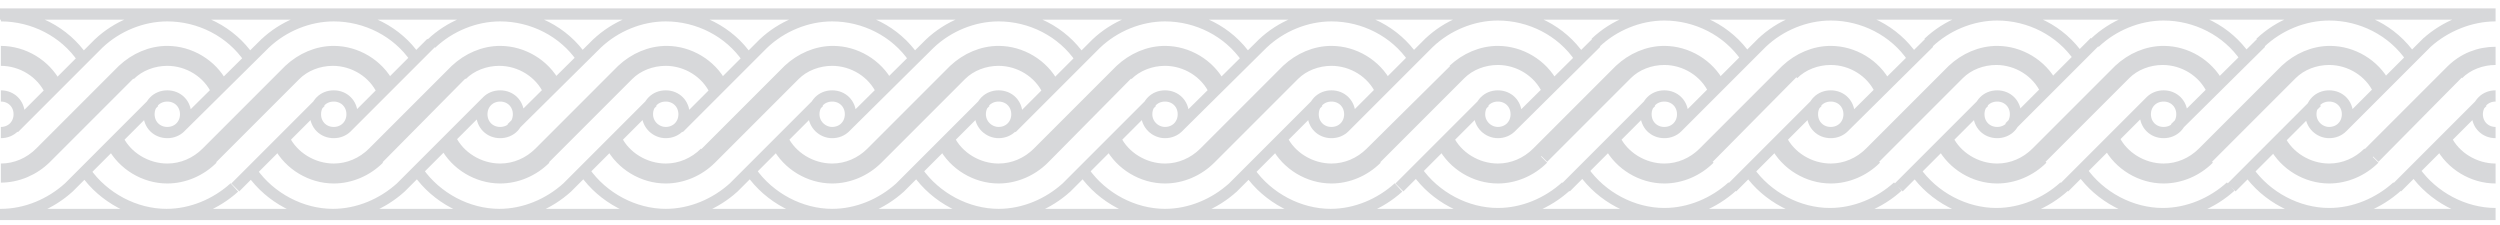 <svg width="178" height="16" viewBox="0 0 178 16" fill="none" xmlns="http://www.w3.org/2000/svg">
<path id="Vector" d="M46.469 7.266L40.389 13.346C39.086 14.525 37.349 15.27 35.55 15.27C33.316 15.27 31.083 14.091 29.78 12.229M135.188 13.346L141.268 7.266M93.868 7.266L87.788 13.346C86.486 14.525 84.748 15.27 82.949 15.27C80.716 15.27 78.482 14.091 77.179 12.229M16.751 13.346L22.831 7.266M111.488 13.346L117.568 7.266M70.169 7.266L64.089 13.346C62.786 14.525 61.049 15.27 59.249 15.27C57.016 15.27 54.782 14.091 53.48 12.229M158.888 13.346L164.968 7.266M34.619 7.266L28.539 13.346C27.236 14.525 25.499 15.27 23.7 15.27C21.466 15.27 19.233 14.091 17.93 12.229M123.338 13.346L129.418 7.266M82.019 7.266L75.939 13.346C74.636 14.525 72.898 15.27 71.099 15.27C68.866 15.27 66.632 14.091 65.329 12.229M170.676 13.346L176.756 7.266M10.981 7.266L4.901 13.346C3.598 14.525 1.861 15.27 0.062 15.27M99.638 13.346L105.718 7.266M58.319 7.266L52.239 13.346C50.936 14.525 49.199 15.27 47.4 15.27C45.166 15.27 42.933 14.091 41.63 12.229M146.976 13.346L153.056 7.266M38.776 11.299L44.732 5.343C45.414 4.66 46.407 4.288 47.4 4.288C48.889 4.288 50.316 5.157 50.936 6.522M133.513 11.237L139.469 5.281C140.151 4.598 141.144 4.226 142.137 4.226C143.626 4.226 145.053 5.095 145.673 6.46M15.076 11.299L21.032 5.343C21.715 4.66 22.707 4.288 23.7 4.288C25.189 4.288 26.616 5.157 27.236 6.522M109.875 11.237L115.831 5.281C116.514 4.598 117.506 4.226 118.499 4.226C119.988 4.226 121.415 5.095 122.035 6.46M157.213 11.237L163.169 5.281C163.851 4.598 164.844 4.226 165.836 4.226C167.325 4.226 168.752 5.095 169.373 6.46M26.926 11.299L32.882 5.281M121.663 11.237L127.619 5.219M80.281 5.281L74.326 11.299C73.457 12.167 72.278 12.664 71.099 12.664C69.486 12.664 67.935 11.733 67.191 10.306M169.063 11.237L175.018 5.219M3.226 11.299L9.244 5.281M97.963 11.299L103.981 5.281C104.664 4.598 105.656 4.226 106.649 4.226C108.138 4.226 109.565 5.095 110.185 6.46M145.363 11.237L151.319 5.281C152.001 4.598 152.994 4.226 153.986 4.226C155.475 4.226 156.902 5.095 157.523 6.46M38.342 10.927L44.297 4.971C45.166 4.164 46.283 3.668 47.462 3.668C49.075 3.668 50.626 4.598 51.37 6.025M133.079 10.927L139.035 4.971C139.903 4.164 141.02 3.668 142.199 3.668C143.812 3.668 145.363 4.598 146.107 6.025M85.679 10.927L91.635 4.971C92.504 4.164 93.62 3.668 94.799 3.668C96.412 3.668 97.963 4.598 98.708 6.025M14.642 10.927L20.598 4.971C21.466 4.164 22.583 3.668 23.762 3.668C25.375 3.668 26.926 4.598 27.67 6.025M109.379 10.927L115.335 4.971C116.203 4.164 117.32 3.668 118.499 3.668C120.112 3.668 121.663 4.598 122.407 6.025M61.979 10.927L67.935 4.971C68.804 4.164 69.921 3.668 71.099 3.668C72.712 3.668 74.263 4.598 75.008 6.025M156.778 10.927L162.734 4.971C163.603 4.164 164.72 3.668 165.898 3.668C167.511 3.668 169.063 4.598 169.807 6.025M26.492 10.927L32.448 4.971C33.316 4.164 34.433 3.668 35.612 3.668C37.225 3.668 38.776 4.598 39.52 6.025M121.229 10.927L127.185 4.971C128.053 4.164 129.17 3.668 130.349 3.668C131.962 3.668 133.513 4.598 134.257 6.025M73.829 10.927L79.785 4.971C80.654 4.164 81.77 3.668 82.949 3.668C84.562 3.668 86.113 4.598 86.858 6.025M168.628 10.927L174.584 4.971M2.792 10.927L8.748 4.971C9.616 4.164 10.733 3.668 11.912 3.668C13.525 3.668 15.076 4.598 15.82 6.025M97.529 10.927L103.547 4.971M50.191 10.927L56.147 4.971C57.016 4.164 58.133 3.668 59.312 3.668C60.925 3.668 62.476 4.598 63.22 6.025M144.928 10.927L150.884 4.971C151.753 4.164 152.87 3.668 154.049 3.668C155.662 3.668 157.213 4.598 157.957 6.025M36.418 9.127L42.56 3.047M131.217 9.127L137.359 3.047M83.818 9.127L89.96 3.047M12.78 9.127L18.923 3.047M107.518 9.127L113.66 3.047M60.118 9.127L66.26 3.047M154.855 9.127L160.997 3.047M24.63 9.127L30.71 3.047M119.429 9.065L125.51 2.985M72.03 9.127L78.11 3.047M166.767 9.065L172.847 2.985M0.993 9.127L7.073 3.047M95.73 9.065L101.81 2.985M48.33 9.127L54.41 3.047M143.067 9.065L149.147 2.985M0.062 9.438C0.807 9.438 1.365 8.879 1.365 8.135C1.365 7.39 0.807 6.832 0.062 6.832M177.686 6.832C176.942 6.832 176.383 7.39 176.383 8.135C176.383 8.879 176.942 9.438 177.686 9.438M3.598 6.522C2.978 5.157 1.551 4.288 0.062 4.288M98.335 6.522C97.715 5.157 96.288 4.288 94.799 4.288C93.806 4.288 92.814 4.66 92.131 5.343L86.175 11.299C85.307 12.167 84.128 12.664 82.949 12.664C81.336 12.664 79.785 11.733 79.041 10.306M74.636 6.522C74.015 5.157 72.588 4.288 71.099 4.288C70.107 4.288 69.114 4.66 68.431 5.343L62.476 11.299C61.607 12.167 60.428 12.664 59.249 12.664C57.636 12.664 56.085 11.733 55.341 10.306M39.086 6.522C38.466 5.157 37.039 4.288 35.55 4.288C34.557 4.288 33.564 4.66 32.882 5.343M133.885 6.46C133.265 5.095 131.838 4.226 130.349 4.226C129.356 4.226 128.363 4.598 127.681 5.281M86.486 6.522C85.865 5.157 84.438 4.288 82.949 4.288C81.957 4.288 80.964 4.66 80.281 5.343M177.686 4.226C176.694 4.226 175.701 4.598 175.018 5.281M15.448 6.522C14.828 5.157 13.401 4.288 11.912 4.288C10.919 4.288 9.927 4.66 9.244 5.343M62.786 6.522C62.165 5.157 60.738 4.288 59.249 4.288C58.257 4.288 57.264 4.66 56.582 5.343L50.626 11.299C49.757 12.167 48.578 12.664 47.4 12.664C45.786 12.664 44.235 11.733 43.491 10.306M0.062 12.043C1.117 12.043 2.109 11.609 2.854 10.865M43.863 9.872C44.484 11.175 45.91 12.043 47.4 12.043C48.454 12.043 49.447 11.609 50.191 10.865M138.662 9.872C139.283 11.175 140.71 12.043 142.199 12.043C143.253 12.043 144.246 11.609 144.99 10.865M91.263 9.872C91.883 11.175 93.31 12.043 94.799 12.043C95.854 12.043 96.847 11.609 97.591 10.865M20.226 9.872C20.846 11.175 22.273 12.043 23.762 12.043C24.817 12.043 25.809 11.609 26.554 10.865M114.963 9.872C115.583 11.175 117.01 12.043 118.499 12.043C119.554 12.043 120.546 11.609 121.291 10.865M67.563 9.872C68.183 11.175 69.61 12.043 71.099 12.043C72.154 12.043 73.147 11.609 73.891 10.865M162.3 9.872C162.92 11.175 164.347 12.043 165.836 12.043C166.891 12.043 167.884 11.609 168.628 10.865M32.075 9.872C32.696 11.175 34.123 12.043 35.612 12.043C36.666 12.043 37.659 11.609 38.404 10.865M126.812 9.872C127.433 11.175 128.86 12.043 130.349 12.043C131.403 12.043 132.396 11.609 133.141 10.865M79.413 9.872C80.033 11.175 81.46 12.043 82.949 12.043C84.004 12.043 84.997 11.609 85.741 10.865M174.15 9.872C174.77 11.175 176.197 12.043 177.686 12.043M8.376 9.872C8.996 11.175 10.423 12.043 11.912 12.043C12.967 12.043 13.959 11.609 14.704 10.865M103.113 9.872C103.733 11.175 105.16 12.043 106.649 12.043C107.704 12.043 108.696 11.609 109.441 10.865M55.713 9.872C56.334 11.175 57.76 12.043 59.249 12.043C60.304 12.043 61.297 11.609 62.041 10.865M150.512 9.872C151.133 11.175 152.56 12.043 154.049 12.043C155.103 12.043 156.096 11.609 156.84 10.865M3.971 6.025C3.226 4.598 1.675 3.668 0.062 3.668M177.686 3.73C176.507 3.73 175.391 4.164 174.522 5.033M110.558 6.025C109.813 4.598 108.262 3.668 106.649 3.668C105.47 3.668 104.353 4.164 103.485 4.971M0.062 12.602C1.241 12.602 2.42 12.105 3.288 11.237M138.29 10.306C139.035 11.733 140.586 12.664 142.199 12.664C143.377 12.664 144.556 12.167 145.425 11.299M90.891 10.306C91.635 11.733 93.186 12.664 94.799 12.664C95.978 12.664 97.157 12.167 98.025 11.299M19.853 10.306C20.598 11.733 22.149 12.664 23.762 12.664C24.941 12.664 26.119 12.167 26.988 11.299M114.59 10.306C115.335 11.733 116.886 12.664 118.499 12.664C119.678 12.664 120.856 12.167 121.725 11.299M161.928 10.306C162.672 11.733 164.223 12.664 165.836 12.664C167.015 12.664 168.194 12.167 169.063 11.299M31.703 10.306C32.448 11.733 33.999 12.664 35.612 12.664C36.791 12.664 37.969 12.167 38.838 11.299M126.44 10.306C127.185 11.733 128.736 12.664 130.349 12.664C131.528 12.664 132.706 12.167 133.575 11.299M173.778 10.306C174.522 11.733 176.073 12.664 177.686 12.664M8.003 10.306C8.748 11.733 10.299 12.664 11.912 12.664C13.091 12.664 14.27 12.167 15.138 11.299M102.74 10.306C103.485 11.733 105.036 12.664 106.649 12.664C107.828 12.664 109.007 12.167 109.875 11.299M150.14 10.306C150.884 11.733 152.435 12.664 154.049 12.664C155.227 12.664 156.406 12.167 157.275 11.299M136.367 12.167C137.67 14.029 139.903 15.207 142.137 15.207C143.936 15.207 145.673 14.463 146.976 13.284M88.967 12.229C90.27 14.091 92.504 15.27 94.737 15.27C96.536 15.27 98.273 14.525 99.576 13.346M112.729 12.167C114.032 14.029 116.265 15.207 118.499 15.207C120.298 15.207 122.035 14.463 123.338 13.284M160.067 12.167C161.369 14.029 163.603 15.207 165.836 15.207C167.636 15.207 169.373 14.463 170.676 13.284M124.517 12.167C125.82 14.029 128.053 15.207 130.287 15.207C132.086 15.207 133.823 14.463 135.126 13.284M171.916 12.167C173.219 14.029 175.453 15.207 177.686 15.207M6.08 12.229C7.383 14.091 9.616 15.27 11.85 15.27C13.649 15.27 15.386 14.525 16.689 13.346M100.879 12.167C102.182 14.029 104.415 15.207 106.649 15.207C108.448 15.207 110.185 14.463 111.488 13.284M148.217 12.167C149.52 14.029 151.753 15.207 153.986 15.207C155.786 15.207 157.523 14.463 158.826 13.284M5.894 4.164C4.591 2.241 2.358 1.124 0.062 1.124M53.231 4.164C51.929 2.241 49.695 1.124 47.4 1.124C45.6 1.124 43.801 1.869 42.498 3.109M148.031 4.102C146.728 2.179 144.494 1.062 142.199 1.062C140.399 1.062 138.6 1.807 137.297 3.047M100.631 4.164C99.328 2.241 97.095 1.124 94.799 1.124C93 1.124 91.201 1.869 89.898 3.109M29.594 4.164C28.291 2.241 26.057 1.124 23.762 1.124C21.963 1.124 20.163 1.869 18.861 3.109M124.331 4.102C123.028 2.179 120.794 1.062 118.499 1.062C116.7 1.062 114.9 1.807 113.598 3.047M76.931 4.164C75.628 2.241 73.395 1.124 71.099 1.124C69.3 1.124 67.501 1.869 66.198 3.109M171.668 4.102C170.365 2.179 168.132 1.062 165.836 1.062C164.037 1.062 162.238 1.807 160.935 3.047M41.444 4.164C40.141 2.241 37.907 1.124 35.612 1.124C33.812 1.124 32.013 1.869 30.71 3.109M136.181 4.102C134.878 2.179 132.644 1.062 130.349 1.062C128.55 1.062 126.75 1.807 125.447 3.047M88.781 4.164C87.478 2.241 85.245 1.124 82.949 1.124C81.15 1.124 79.351 1.869 78.048 3.109M177.686 1.124C175.887 1.124 174.088 1.869 172.785 3.047M17.744 4.164C16.441 2.241 14.207 1.124 11.912 1.124C10.113 1.124 8.314 1.869 7.011 3.109M112.481 4.102C111.178 2.179 108.944 1.062 106.649 1.062C104.85 1.062 103.051 1.807 101.748 3.047M65.081 4.164C63.778 2.241 61.545 1.124 59.249 1.124C57.45 1.124 55.651 1.869 54.348 3.109M159.88 4.102C158.578 2.179 156.344 1.062 154.049 1.062C152.249 1.062 150.45 1.807 149.147 3.047M0 15.27H177.686M0 1H177.686M47.4 9.438C48.144 9.438 48.702 8.879 48.702 8.135C48.702 7.39 48.144 6.832 47.4 6.832C46.655 6.832 46.097 7.39 46.097 8.135C46.097 8.879 46.717 9.438 47.4 9.438ZM142.199 9.438C142.943 9.438 143.502 8.879 143.502 8.135C143.502 7.39 142.943 6.832 142.199 6.832C141.454 6.832 140.896 7.39 140.896 8.135C140.896 8.879 141.454 9.438 142.199 9.438ZM94.799 9.438C95.544 9.438 96.102 8.879 96.102 8.135C96.102 7.39 95.544 6.832 94.799 6.832C94.055 6.832 93.496 7.39 93.496 8.135C93.496 8.879 94.055 9.438 94.799 9.438ZM23.762 9.438C24.506 9.438 25.065 8.879 25.065 8.135C25.065 7.39 24.506 6.832 23.762 6.832C23.017 6.832 22.459 7.39 22.459 8.135C22.459 8.879 23.017 9.438 23.762 9.438ZM118.499 9.438C119.243 9.438 119.802 8.879 119.802 8.135C119.802 7.39 119.243 6.832 118.499 6.832C117.754 6.832 117.196 7.39 117.196 8.135C117.196 8.879 117.754 9.438 118.499 9.438ZM71.099 9.438C71.844 9.438 72.402 8.879 72.402 8.135C72.402 7.39 71.844 6.832 71.099 6.832C70.355 6.832 69.796 7.39 69.796 8.135C69.796 8.879 70.417 9.438 71.099 9.438ZM165.836 9.438C166.581 9.438 167.139 8.879 167.139 8.135C167.139 7.39 166.581 6.832 165.836 6.832C165.092 6.832 164.534 7.39 164.534 8.135C164.534 8.879 165.154 9.438 165.836 9.438ZM35.612 9.438C36.356 9.438 36.915 8.879 36.915 8.135C36.915 7.39 36.356 6.832 35.612 6.832C34.867 6.832 34.309 7.39 34.309 8.135C34.309 8.879 34.867 9.438 35.612 9.438ZM130.349 9.438C131.093 9.438 131.652 8.879 131.652 8.135C131.652 7.39 131.093 6.832 130.349 6.832C129.604 6.832 129.046 7.39 129.046 8.135C129.046 8.879 129.604 9.438 130.349 9.438ZM82.949 9.438C83.694 9.438 84.252 8.879 84.252 8.135C84.252 7.39 83.694 6.832 82.949 6.832C82.205 6.832 81.646 7.39 81.646 8.135C81.646 8.879 82.267 9.438 82.949 9.438ZM11.912 9.438C12.656 9.438 13.215 8.879 13.215 8.135C13.215 7.39 12.656 6.832 11.912 6.832C11.167 6.832 10.609 7.39 10.609 8.135C10.609 8.879 11.167 9.438 11.912 9.438ZM106.649 9.438C107.393 9.438 107.952 8.879 107.952 8.135C107.952 7.39 107.393 6.832 106.649 6.832C105.904 6.832 105.346 7.39 105.346 8.135C105.346 8.879 105.967 9.438 106.649 9.438ZM59.249 9.438C59.994 9.438 60.552 8.879 60.552 8.135C60.552 7.39 59.994 6.832 59.249 6.832C58.505 6.832 57.947 7.39 57.947 8.135C57.947 8.879 58.567 9.438 59.249 9.438ZM154.049 9.438C154.793 9.438 155.351 8.879 155.351 8.135C155.351 7.39 154.793 6.832 154.049 6.832C153.304 6.832 152.746 7.39 152.746 8.135C152.746 8.879 153.304 9.438 154.049 9.438Z" stroke="#151C26" stroke-opacity="0.17" stroke-width="0.8" stroke-miterlimit="22.926"/>
</svg>
